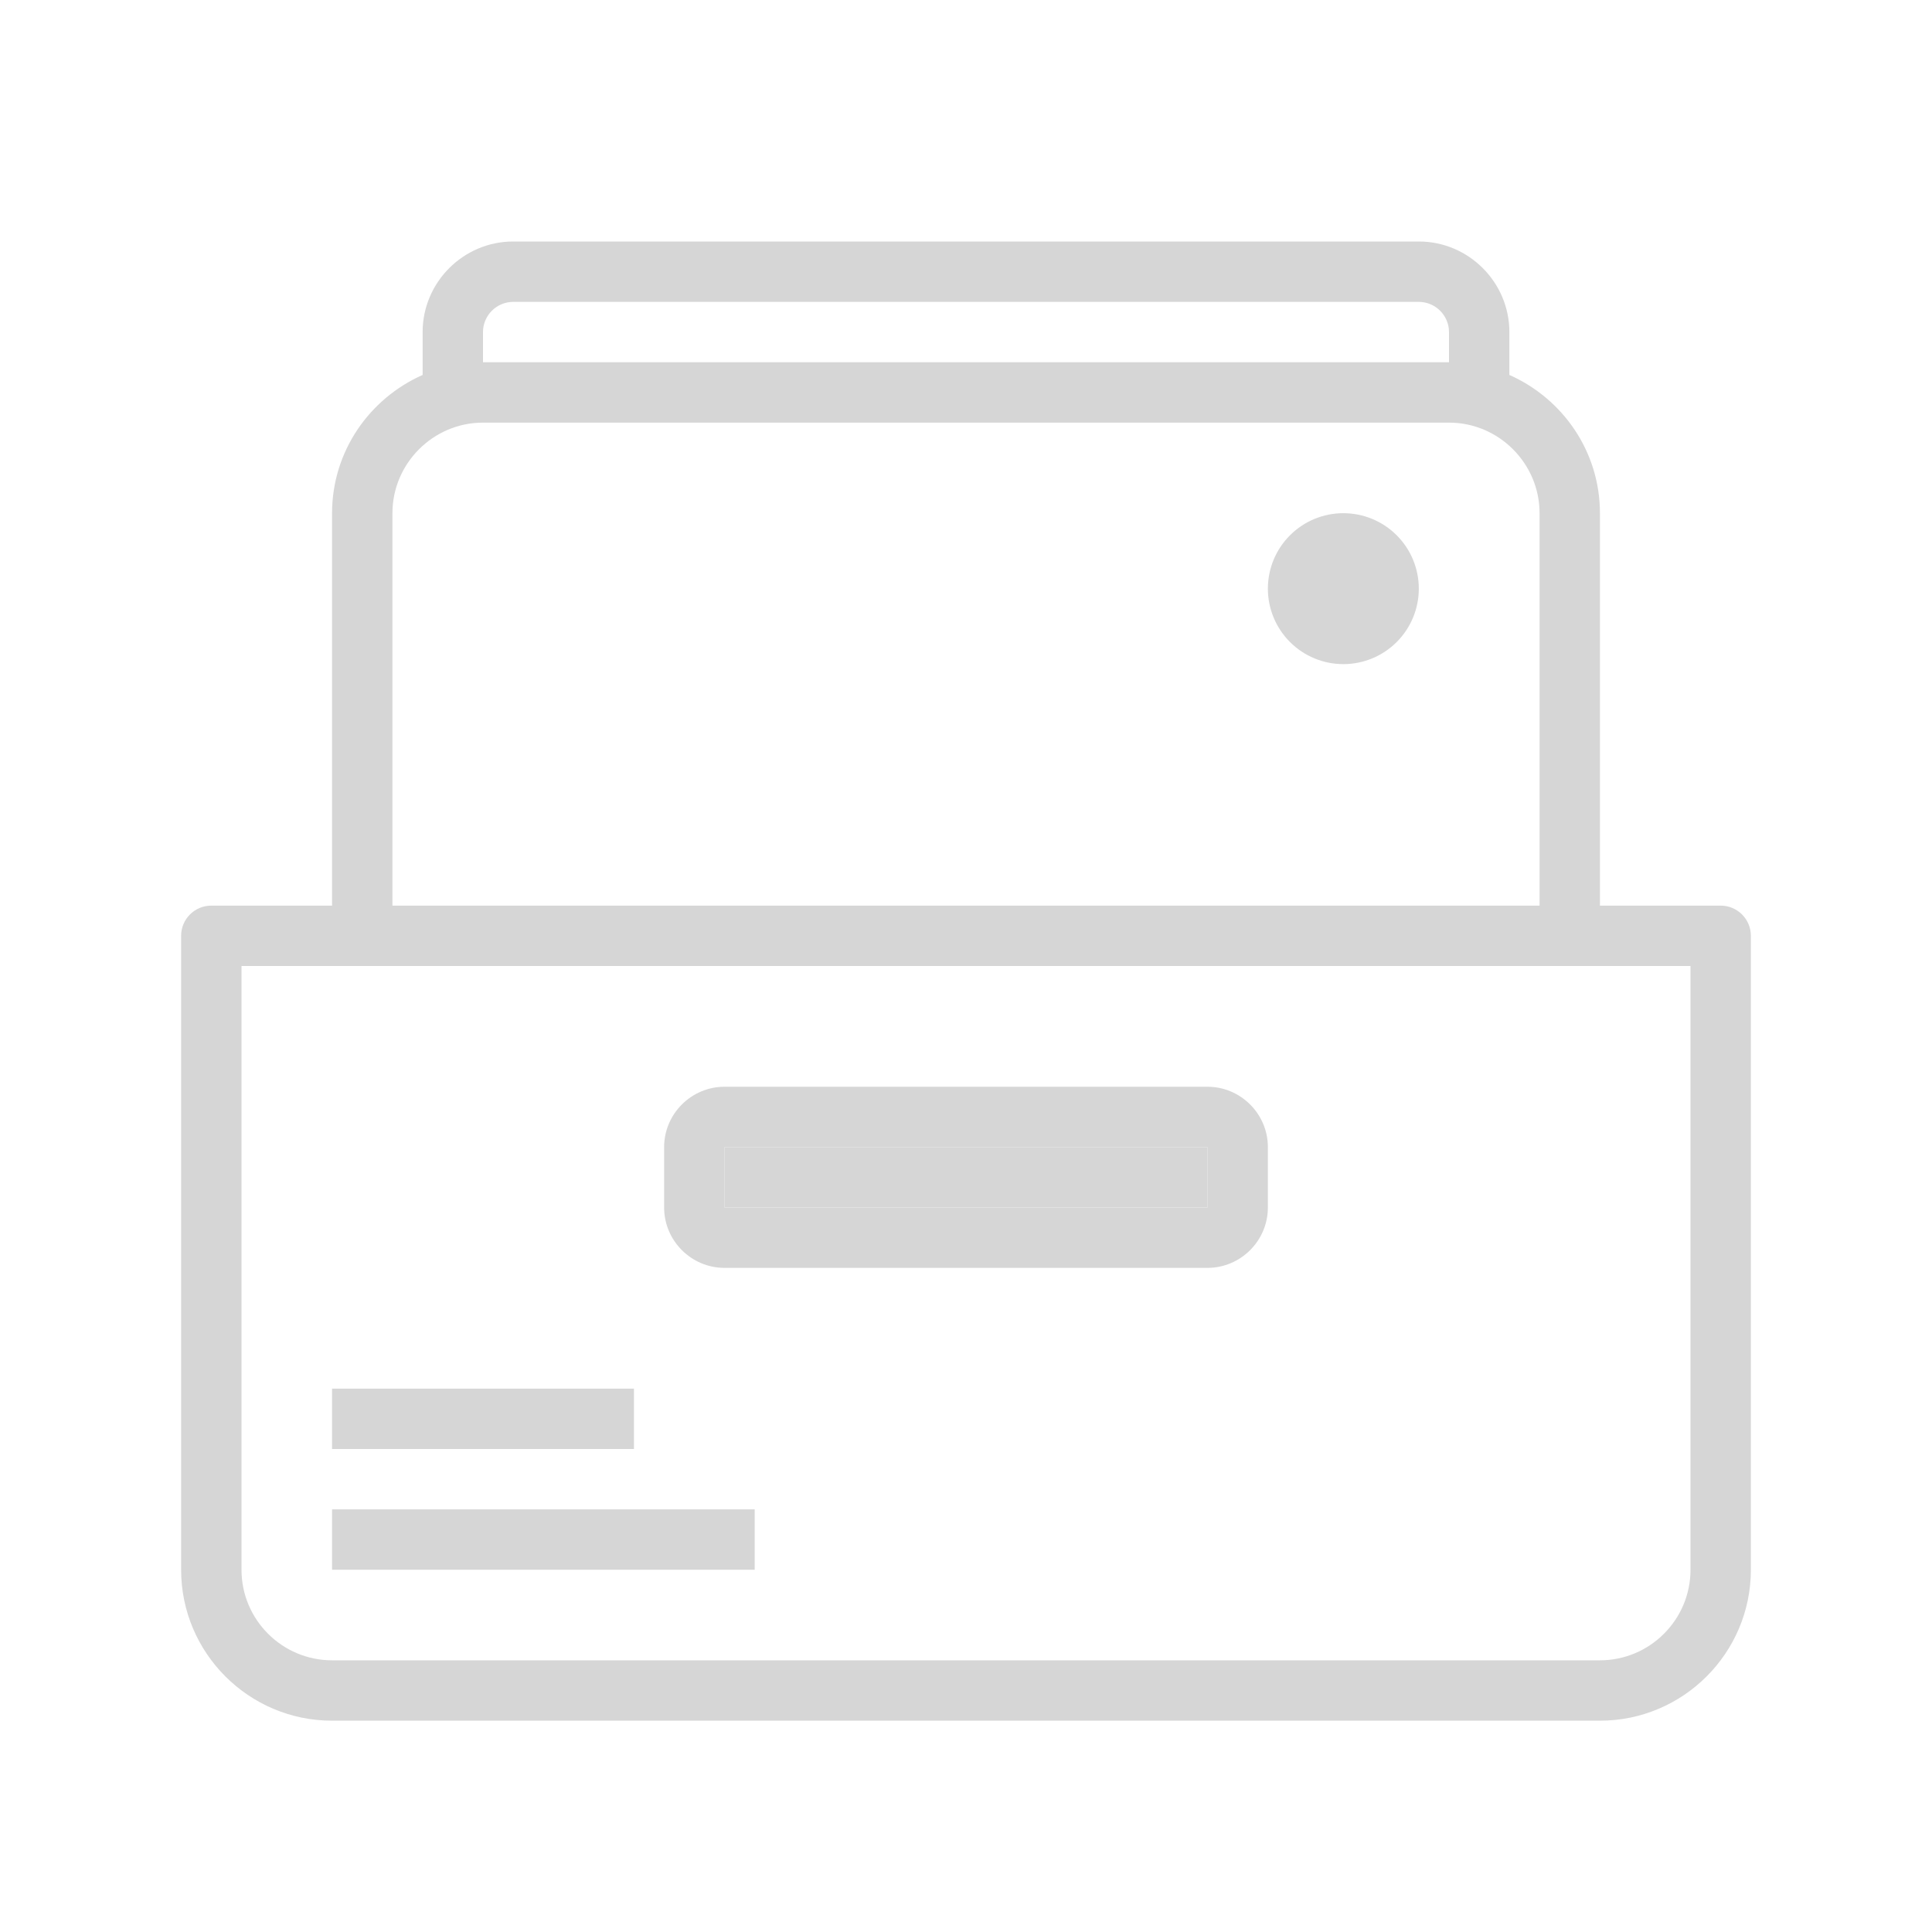 <svg width="72" height="72" viewBox="0 0 72 72" fill="none" xmlns="http://www.w3.org/2000/svg">
<path d="M50.062 19.125C49.317 19.125 48.601 19.421 48.074 19.949C47.546 20.476 47.25 21.192 47.25 21.938C47.25 22.683 47.546 23.399 48.074 23.926C48.601 24.454 49.317 24.75 50.062 24.75C50.808 24.75 51.524 24.454 52.051 23.926C52.579 23.399 52.875 22.683 52.875 21.938C52.875 21.192 52.579 20.476 52.051 19.949C51.524 19.421 50.808 19.125 50.062 19.125Z" fill="#D6D6D6"/>
<path d="M45 40.5H27C25.762 40.5 24.75 41.513 24.75 42.75V45C24.75 46.237 25.762 47.25 27 47.25H45C46.237 47.25 47.25 46.237 47.25 45V42.75C47.25 41.513 46.237 40.5 45 40.5ZM45 45H27V42.75H45V45Z" fill="#D6D6D6"/>
<path d="M12.375 56.25H28.125V58.5H12.375V56.25Z" fill="#D6D6D6"/>
<path d="M12.375 51.75H23.625V54H12.375V51.75Z" fill="#D6D6D6"/>
<path d="M27 42.75H45V45H27V42.75Z" fill="#D6D6D6"/>
<path d="M64.125 33.75H59.625V19.125C59.625 16.819 58.23 14.85 56.25 13.973V12.375C56.25 10.519 54.731 9 52.875 9H19.125C17.269 9 15.75 10.519 15.75 12.375V13.973C13.77 14.85 12.375 16.819 12.375 19.125V33.75H7.875C7.253 33.75 6.75 34.254 6.75 34.875V58.5C6.75 61.602 9.273 64.125 12.375 64.125H59.625C62.727 64.125 65.25 61.602 65.25 58.5V34.875C65.25 34.254 64.747 33.75 64.125 33.75ZM18 12.375C18 11.756 18.506 11.25 19.125 11.25H52.875C53.494 11.25 54 11.756 54 12.375V13.5H18V12.375ZM14.625 19.125C14.625 17.269 16.144 15.75 18 15.75H54C55.856 15.75 57.375 17.269 57.375 19.125V33.75H14.625V19.125ZM63 58.5C63 60.361 61.486 61.875 59.625 61.875H12.375C10.514 61.875 9 60.361 9 58.5V36H63V58.5Z" fill="#D6D6D6"/>
</svg>
